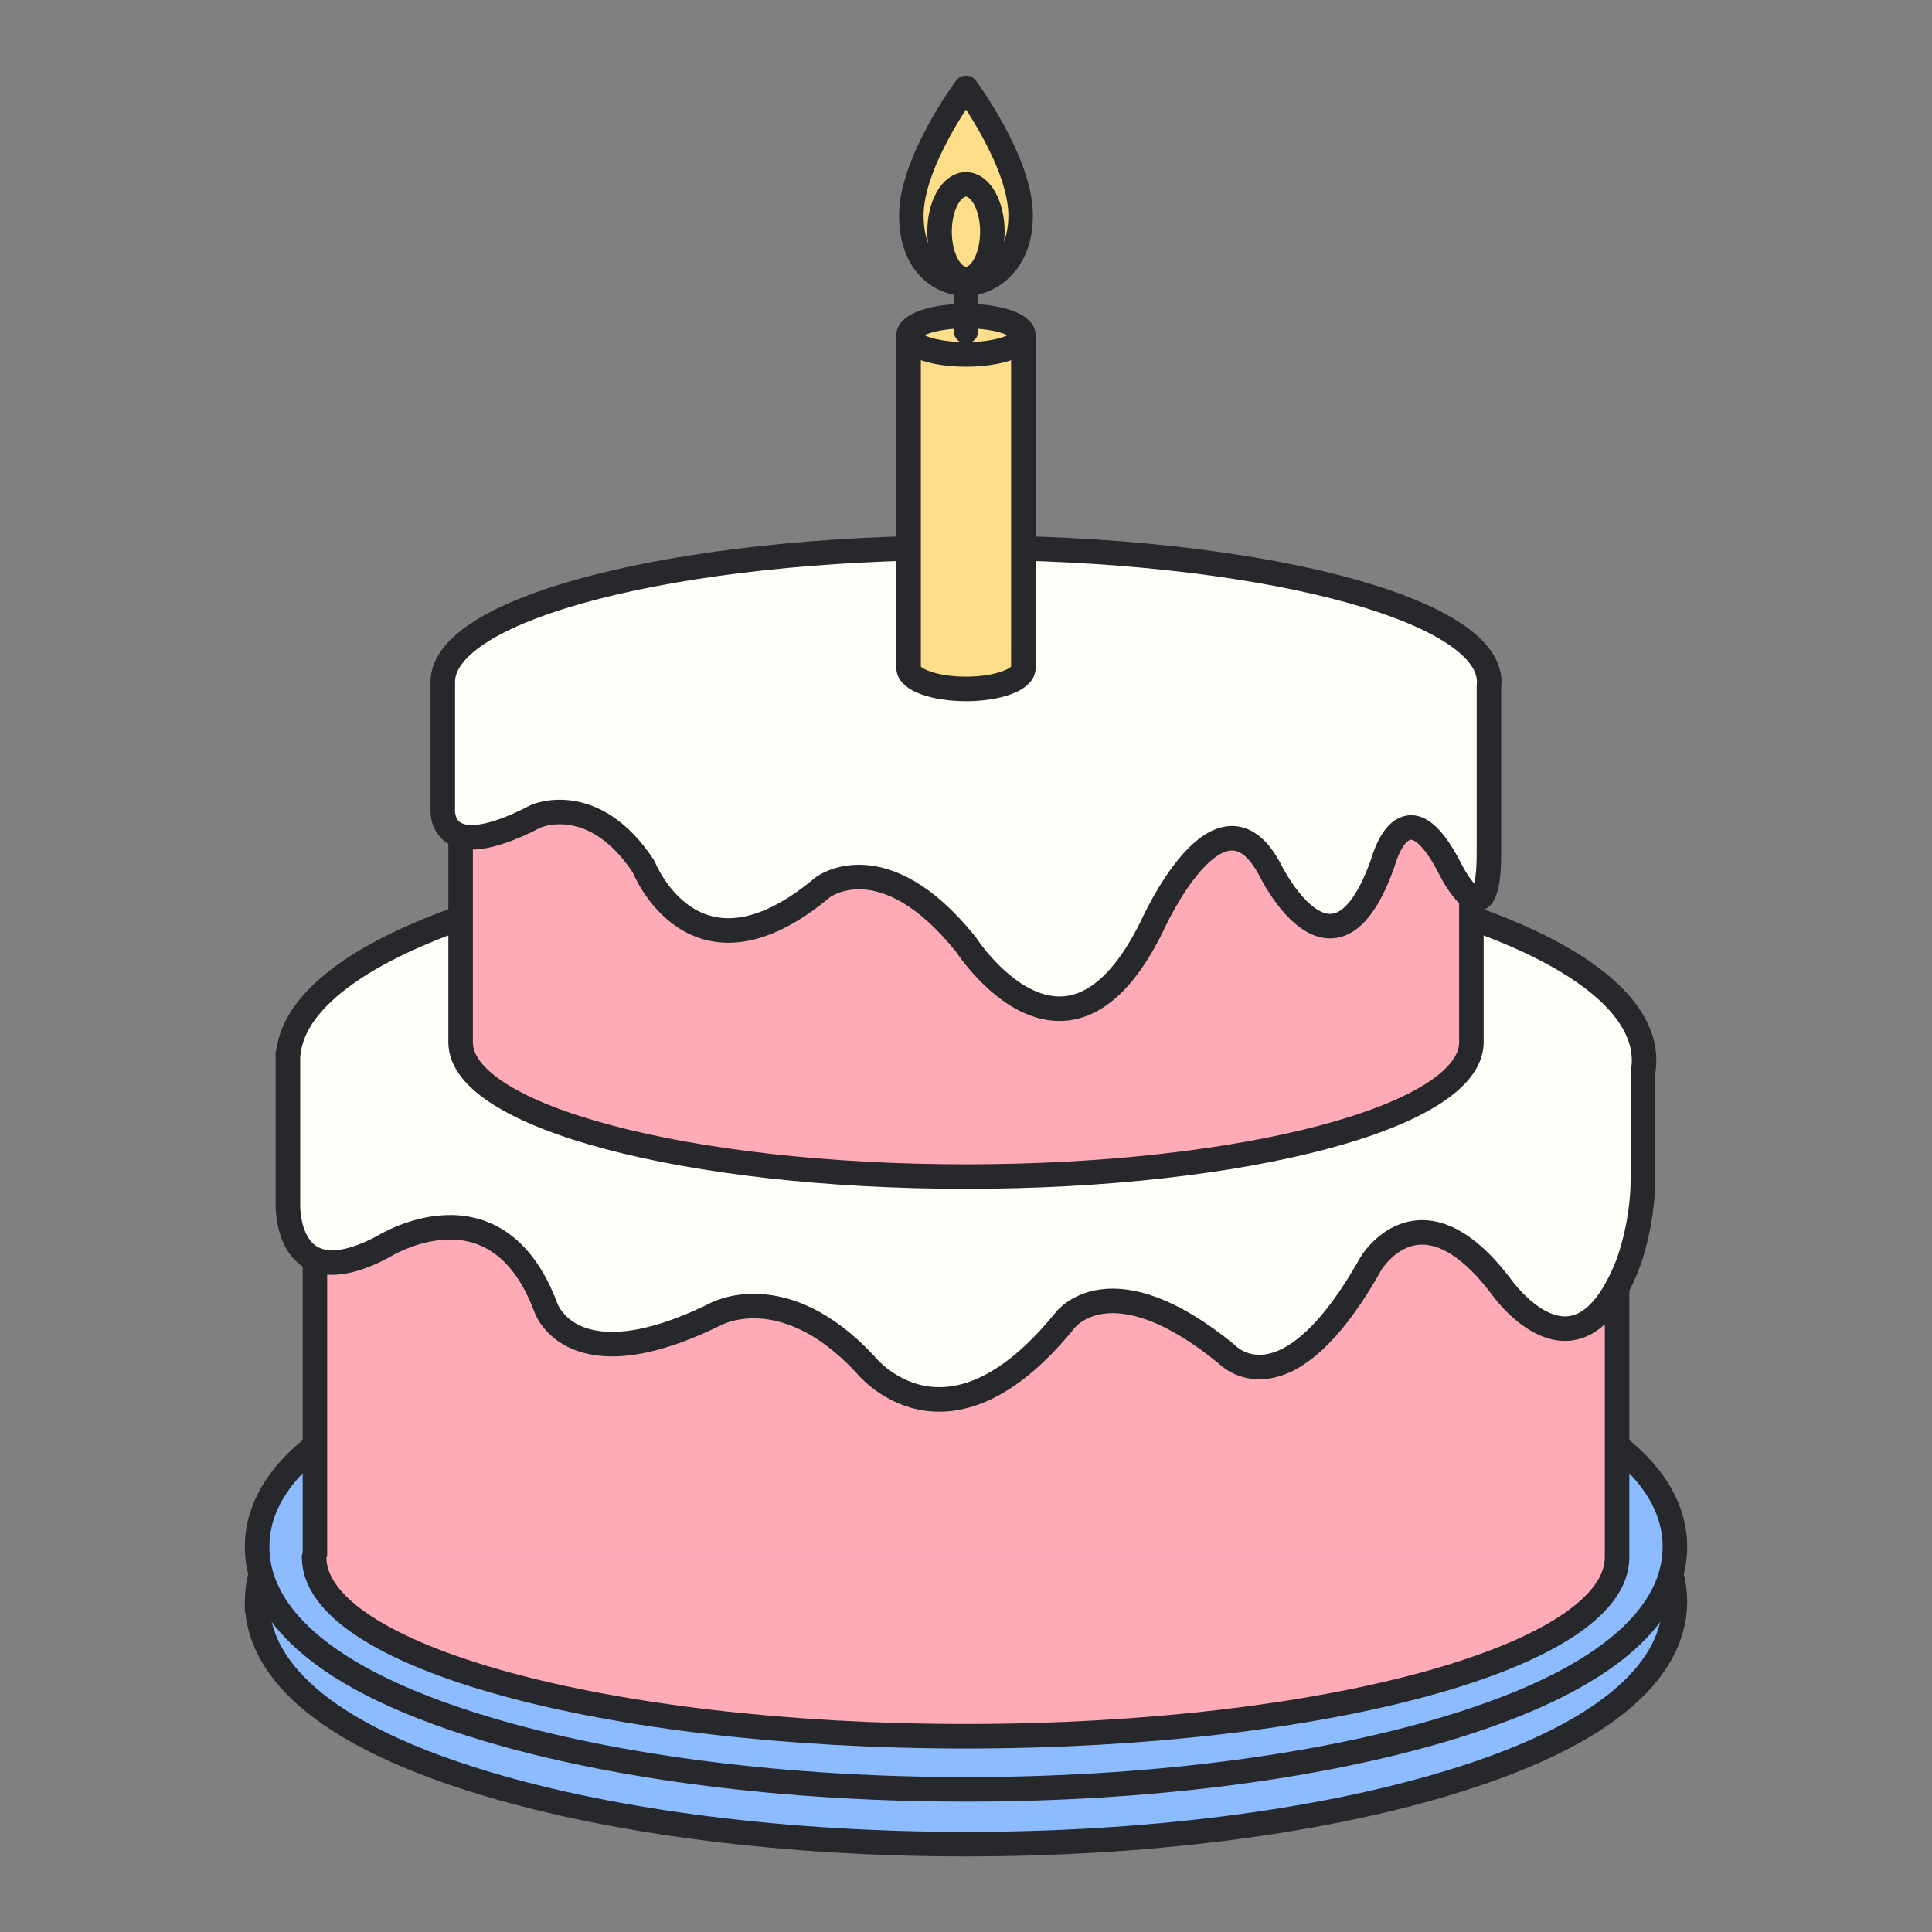 <svg xml:space="preserve" style="enable-background:new 0 0 1024 1024;" viewBox="0 0 1024 1024" y="0px" x="0px"
    xmlns:xlink="http://www.w3.org/1999/xlink"
    xmlns="http://www.w3.org/2000/svg" id="图层_1" version="1.1">
    <rect x="0" y="0" width="1024" height="1024" fill="#808080" stroke="none"/>
    <style type="text/css">
	.st0{fill:#FFDE8A;stroke:#26282B;stroke-width:13;stroke-linecap:round;stroke-linejoin:round;stroke-miterlimit:10;}
	.st1{fill:#8DBBFF;stroke:#26282B;stroke-width:13;stroke-linecap:round;stroke-linejoin:round;stroke-miterlimit:10;}
	.st2{fill:#FFABB7;}
	.st3{fill:#FFFDF8;stroke:#26282B;stroke-width:13;stroke-linecap:round;stroke-linejoin:round;stroke-miterlimit:10;}
	.st4{fill:#FFABB7;stroke:#26282B;stroke-width:13;stroke-linecap:round;stroke-linejoin:round;stroke-miterlimit:10;}
    </style>
    <g>
        <path d="M136.27,852.8c0-0.42,0.01-0.85,0.02-1.27c0.06-2.46,0.06-2.46,0.06-2.55c-0.04,0.14-0.07,1.18-0.07,1.19
		V852.8" class="st0"></path>
        <path d="M617.89,700.78c16.79,1.57,33.18,3.52,49.07,5.83c38.52,15.62,67.88,30.05,98.17,48.27
		c-13.06-3.86-26.87-7.38-41.33-10.57C690.28,727.67,657.61,714.24,617.89,700.78" class="st0"></path>
        <path d="M610.11,698.47c1.29,0.16,1.29,0.16,7.78,2.31c16.79,1.57,33.18,3.52,49.07,5.83
		c38.52,15.62,67.88,30.05,98.17,48.27c-13.06-3.86-26.87-7.38-41.33-10.57l0.87,0.44c0.23,0.18,0.54,0.41,0.78,0.59
		c-1.09,0.64-1.09,0.64-2.88,0.32c15.21,3.32,29.72,7.02,43.39,11.08c3.91,1.16,7.69,2.33,11.36,3.52
		c-2.33-0.79-4.97-1.68-15.14-7.63c-12.01-7.04-43.93-25.73-96.17-46.4c-0.22-0.12-0.52-0.28-0.75-0.41c0.17-0.21,0.4-0.49,0.57-0.7
		c1.4-0.07,1.4-0.07,2.44,0.06c-18.83-2.76-38.37-5.02-58.44-6.75C609.91,698.45,610.03,698.46,610.11,698.47" class="st0"></path>
        <path d="M556.53,696.77c17.56,0.66,34.86,1.72,51.79,3.15c40.44,13.28,73.5,26.42,107.2,42.61
		c-14.7-3.05-30.02-5.76-45.85-8.11C632.88,719.66,597.99,708.05,556.53,696.77" class="st0"></path>
        <path d="M548.4,694.88c1.34,0.09,1.34,0.09,8.12,1.89c17.56,0.66,34.86,1.72,51.79,3.15
		c40.44,13.28,73.5,26.42,107.2,42.61c-14.7-3.05-30.02-5.76-45.85-8.11l0.95,0.39c0.26,0.16,0.6,0.38,0.85,0.54
		c-0.89,0.73-0.94,0.77-3.16,0.49c18.86,2.77,37.01,6.05,54.25,9.81c0.67,0.11,1.58,0.2,2.26,0.21c0.04-0.29,0.09-0.67,0.13-0.96
		c-0.34-0.18-0.8-0.41-1.15-0.59c-33.52-16.64-66.18-30.07-105.91-43.53l-5.66-1.88c-1.44-0.36-1.44-0.36-2.39-0.45
		c-20.11-1.73-40.74-2.93-61.72-3.57C548.2,694.88,548.31,694.88,548.4,694.88" class="st0"></path>
        <path d="M493.09,696.09c6.28-0.1,12.58-0.15,18.91-0.15c11.59,0,23.11,0.17,34.53,0.5
		c42.08,11.05,77.27,22.37,114.1,36.69c-16.02-2.21-32.54-4.06-49.43-5.54C571.62,714.73,537.4,705.6,493.09,696.09" class="st0"></path>
        <path d="M484.91,694.64c1.37,0.02,1.37,0.02,8.19,1.45c6.28-0.1,12.58-0.15,18.91-0.15c11.59,0,23.11,0.17,34.53,0.5
		c42.08,11.05,77.27,22.37,114.1,36.69c-16.02-2.21-32.54-4.06-49.43-5.54l1.01,0.33c0.27,0.15,0.64,0.35,0.91,0.49
		c-0.95,0.78-1,0.82-3.38,0.66c20.11,1.73,39.69,3.99,58.55,6.76c1.81,0.2,1.84,0.19,3.12-0.14c-0.44-0.48-1.16-1.02-1.76-1.27
		c-36.79-14.77-71.68-26.38-113.14-37.65l-5.92-1.58c-1.5-0.28-1.5-0.28-2.5-0.32c-11.94-0.36-23.99-0.55-36.11-0.55
		c-9.18,0-18.31,0.11-27.39,0.32C484.7,694.64,484.82,694.64,484.91,694.64" class="st0"></path>
        <path d="M430.7,698.76c17.14-1.21,34.62-2.04,52.32-2.47c32.99,6.85,70.19,15.29,118.57,30.51
		c-17.03-1.33-34.41-2.28-52.04-2.84C525.26,717.64,486.51,708.17,430.7,698.76" class="st0"></path>
        <path d="M422.82,697.73c1.32-0.06,1.32-0.06,7.88,1.03c17.14-1.21,34.62-2.04,52.32-2.47
		c32.99,6.85,70.19,15.29,118.57,30.51c-17.03-1.33-34.41-2.28-52.04-2.84l1.06,0.28c0.29,0.13,0.67,0.31,0.96,0.45
		c-0.99,0.83-1.05,0.88-3.52,0.84c20.97,0.64,41.61,1.83,61.71,3.56c1.94,0.1,1.97,0.09,3.33-0.32c-0.48-0.46-1.25-0.96-1.89-1.17
		c-39.59-12.86-73.81-21.99-118.12-31.51l-5.98-1.26c-1.51-0.2-1.51-0.2-2.5-0.19c-21.07,0.49-41.82,1.53-62.07,3.11
		C422.63,697.75,422.74,697.74,422.82,697.73" class="st0"></path>
        <path d="M371.19,704.66c16.17-2.09,32.82-3.83,49.82-5.18c26.64,4.31,67.91,11.51,118.51,24.19
		c-9.12-0.21-18.3-0.32-27.52-0.32c-8.69,0-17.35,0.09-25.95,0.28C445.75,715.36,410.32,709.51,371.19,704.66" class="st0"></path>
        <path d="M539.52,723.68c-38.96-9.74-76.62-17.43-118.51-24.19c-17,1.35-33.65,3.08-49.82,5.18
		c39.54,4.91,74.97,10.76,114.86,18.98c8.6-0.19,17.26-0.28,25.95-0.28C521.22,723.36,530.4,723.46,539.52,723.68 M363.75,704.05
		c18.79-2.6,38.54-4.71,58.79-6.29l0.28-0.02c1.5-0.03,1.5-0.03,7.88,1.03c42.92,7.26,80.68,15.26,118.85,25.19l1.06,0.28
		c0.29,0.13,0.67,0.31,0.96,0.45c-0.93,0.77-0.93,0.77-2.99,0.85c-12.45-0.37-24.48-0.55-36.58-0.55c-9.2,0-18.36,0.11-27.46,0.32
		l0.53-0.02c2.02-0.18,2.02-0.18,3.07-0.9c-0.81-0.4-50.92-11.79-122.38-20.36C365.16,703.99,364.35,703.99,363.75,704.05" class="st0"></path>
        <path d="M315.66,713.66c14.9-2.94,30.39-5.54,46.39-7.77c39.1,4.57,74.25,10.13,113.97,18.01
		c-17.64,0.54-35.04,1.47-52.09,2.78C385.03,720.46,351.64,716.45,315.66,713.66" class="st0"></path>
        <path d="M476.02,723.9c-40.13-7.95-75.28-13.5-113.97-18.01c-15.99,2.23-31.49,4.83-46.39,7.77
		c36.36,2.84,69.75,6.85,108.26,13.02C440.97,725.37,458.38,724.44,476.02,723.9 M308.83,713.43c17.24-3.58,35.61-6.72,54.66-9.35
		l0.26-0.03c0.2-0.01,47.33,4.13,123.36,19.82c0.29,0.12,0.68,0.28,0.97,0.39c-0.93,0.82-0.93,0.82-3.01,1.01
		c-21.6,0.51-42.35,1.56-62.6,3.14l0.51-0.05c1.88-0.28,1.9-0.29,2.93-0.94c-1.77-1.04-55.47-9.74-115.24-14.12
		C310.12,713.31,309.38,713.34,308.83,713.43" class="st0"></path>
        <path d="M265.27,725.61c13.3-3.75,27.34-7.17,42.01-10.24c35.79,2.51,68.79,6.24,107.02,12.09
		c-16.91,1.45-33.44,3.28-49.49,5.47C327.98,728.71,297.29,726.45,265.27,725.61" class="st0"></path>
        <path d="M259.18,725.75c1.78-0.43,4.26-0.16,6.09-0.14c13.3-3.75,27.34-7.17,42.01-10.24
		c35.79,2.51,68.79,6.24,107.02,12.09c-16.91,1.45-33.44,3.28-49.49,5.47l0.96,0.11c0.26,0.09,0.61,0.21,0.87,0.3
		c-0.91,0.98-0.96,1.04-3.2,1.39c19.05-2.63,38.8-4.75,59.05-6.33c1.58-0.18,1.58-0.18,2.96-0.61c-0.04-0.26-0.1-0.62-0.15-0.88
		c-52.29-8.51-90.45-11.85-114.61-13.62c-1.26,0.03-1.26,0.03-2.09,0.19c-17.48,3.63-34.09,7.75-49.62,12.33
		C259.03,725.8,259.12,725.77,259.18,725.75" class="st0"></path>
        <path d="M191.02,754.42c16.87-9.25,38.62-18.25,66.5-26.56c15.44,0.09,48.72,1.03,98.23,6.36
		c-15.86,2.33-31.21,5.02-45.95,8.05C270.52,741.51,244.58,741.01,191.02,754.42" class="st0"></path>
        <path d="M355.74,734.22c-52.65-5.65-86.23-6.33-98.23-6.36c-27.87,8.31-49.62,17.31-66.5,26.56
		c54.41-13.46,77.27-12.99,118.77-12.15C324.52,739.23,339.88,736.55,355.74,734.22 M180.25,760.1c0.79-1.31,0.79-1.31,2.54-2.53
		c18.33-11.15,42.61-21.79,75.26-31.48c0.3-0.09,0.61-0.18,0.91-0.27l0.22-0.06c1.79-0.36,4.26-0.16,6.09-0.14
		c32.38,0.86,63.08,3.12,99.53,7.33l0.96,0.11c0.28,0.12,0.64,0.28,0.92,0.41c-0.98,0.84-0.98,0.84-3.26,1.28
		c-19.05,2.63-37.42,5.77-54.9,9.4c-1.36,0.21-1.36,0.21-7.99,0.14c-23.84-0.24-63.73-0.65-119.48,15.72
		C180.82,760.01,180.5,760.07,180.25,760.1" class="st0"></path>
        <path d="M675.92,707.95c15.7,2.44,30.87,5.25,45.4,8.39c82.97,37.11,110.45,61.87,119.48,70
		c-15.33-9.32-35.33-18.45-61.25-26.98C710.88,722.3,710.88,722.3,675.92,707.95" class="st0"></path>
        <path d="M840.79,786.35c-13.01-11.64-37.21-33.31-119.48-70c-14.53-3.15-29.7-5.95-45.4-8.39
		c35.43,14.54,35.43,14.54,103.63,51.41C805.47,767.89,825.47,777.03,840.79,786.35 M665.14,705.69c0.6-0.35,1.54-0.6,2.23-0.6
		c19.8,2.87,37.98,6.16,55.24,9.93l0.24,0.06c0.75,0.23,84.24,32.79,126.95,77.38c0.19,0.22,0.44,0.52,0.63,0.74
		c-0.66,0.12-1.61-0.12-2.19-0.46c-16.9-11.41-39.7-22.39-70.93-32.48c-1.23-0.41-4.97-1.68-15.14-7.63
		c-12.01-7.04-43.93-25.73-96.17-46.4C665.75,706.06,665.34,705.92,665.14,705.69" class="st0"></path>
        <path d="M857.08,829.22v-5.45c0,2.38-0.3,4.75-0.89,7.09C856.72,830.3,857.04,829.97,857.08,829.22" class="st0"></path>
        <path d="M857.08,829.22v-5.45c0,2.38-0.3,4.75-0.89,7.09C856.72,830.3,857.04,829.97,857.08,829.22 M855.48,831.67
		c-0.01,0.02-0.02,0.06-0.03,0.08c1.08-3.16,1.63-6.36,1.63-9.6v7.07c-0.1,0.71-0.22,1.15-1.39,2.03
		C855.64,831.31,855.58,831.37,855.48,831.67" class="st0"></path>
        <path d="M886.06,835.59c1.18,4.61,1.67,9.04,1.67,13.21c0,27.5-21.13,66.59-121.78,96.68
		C697,966.09,606.81,977.44,512,977.44c-94.81,0-185-11.35-253.95-31.96c-100.65-30.09-121.78-69.18-121.78-96.68
		c0-4.55,0.58-9.41,2.01-14.49" class="st1"></path>
        <path d="M765.57,724.57c100.97,28.89,122.16,67.71,122.16,95.19c0,27.5-21.13,66.59-121.78,96.68
		C697,937.05,606.81,948.4,512,948.4c-94.81,0-185-11.35-253.95-31.96c-100.65-30.09-121.78-69.18-121.78-96.68
		c0-27.48,21.19-66.3,122.16-95.19" class="st1"></path>
        <polygon points="166.92,648.75 166.92,825.36 857.08,825.36 857.08,642.06" class="st2"></polygon>
        <path d="M871.4,562.04c0-62.56-160.91-113.28-359.4-113.28c-194.53,0-352.95,48.71-359.2,109.55h-0.2v78.92
		c0,0-2.48,51.59,50.24,23.67c0,0,60.14-38.34,86.46,32.15c0,0,13.61,41.03,89.6,3.68c0,0,35.88-20.5,79.54,26.24
		c0,0,42.78,54.91,106.04-23.17c0,0,24.11-32.49,85.69,17.94c0,0,30.74,33.55,76.42-47.98c0,0,26.1-44.13,68.68,11.65
		c0,0,39.93,57.92,67.31-10.83c0,0,8.18-20.54,8.18-45.55v-56.34C871.19,566.48,871.4,564.27,871.4,562.04z" class="st3"></path>
        <path d="M244.13,361.43v191c0,39.31,119.93,71.18,267.87,71.18s267.87-31.87,267.87-71.18v-191H244.13z" class="st4"></path>
        <line y2="823.77" x2="166.92" y1="668.13" x1="166.92" class="st0"></line>
        <line y2="823.77" x2="857.08" y1="682.51" x1="857.08" class="st0"></line>
        <path d="M857.08,825.36c0,52.41-154.59,94.89-345.3,94.89s-345.3-42.48-345.3-94.89" class="st4"></path>
        <path d="M789.32,361.43c0-39.31-124.16-71.18-277.32-71.18s-277.32,31.87-277.32,71.18v67.14
		c0,0-3.02,31.38,49.38,4.04c0,0,30.45-13.65,57.06,26.71c0,0,26.72,68.25,94.99,10.95c0,0,31.97-24.42,75.89,30.38
		c0,0,53.11,82.48,98.47-9.52c0,0,36.17-81.56,63.04-29.44c0,0,33.8,68.76,59.55-4.76c0,0,11.65-44.3,36.17,4.76
		c0,0,19.94,38.96,19.94-9.33v-88.6C789.26,362.99,789.32,362.21,789.32,361.43z" class="st3"></path>
        <g>
            <g>
                <g>
                    <defs>
                        <path d="M481.57,179.19v174.94h0.01c0.11,6.09,13.68,11.01,30.41,11.01c16.73,0,30.3-4.92,30.41-11.01
						l0.01-26.94v-148H481.57z" id="XMLID_8_"></path>
                    </defs>
                    <use style="overflow:visible;fill:#FFDE8A;" xlink:href="#XMLID_8_"></use>
                    <clipPath id="XMLID_2_">
                        <use style="overflow:visible;" xlink:href="#XMLID_8_"></use>
                    </clipPath>

                    <use style="overflow:visible;fill:none;stroke:#26282B;stroke-width:13;stroke-linecap:round;stroke-linejoin:round;stroke-miterlimit:10;" xlink:href="#XMLID_8_"></use>
                </g>
                <ellipse ry="10.16" rx="30.42" cy="177.69" cx="511.98" class="st0"></ellipse>
            </g>
            <line y2="175.49" x2="511.98" y1="148.06" x1="511.98" class="st0"></line>
            <g>
                <path d="M540.96,114.19c0,25.65-16.85,36.15-28.97,36.15c-14,0-28.97-10.96-28.97-36.15
				c0-28.66,28.97-67.63,28.97-67.63S540.96,85.53,540.96,114.19z" class="st0"></path>
                <ellipse ry="25.08" rx="14" cy="122.79" cx="511.98" class="st0"></ellipse>
            </g>
        </g>
    </g>
</svg>
